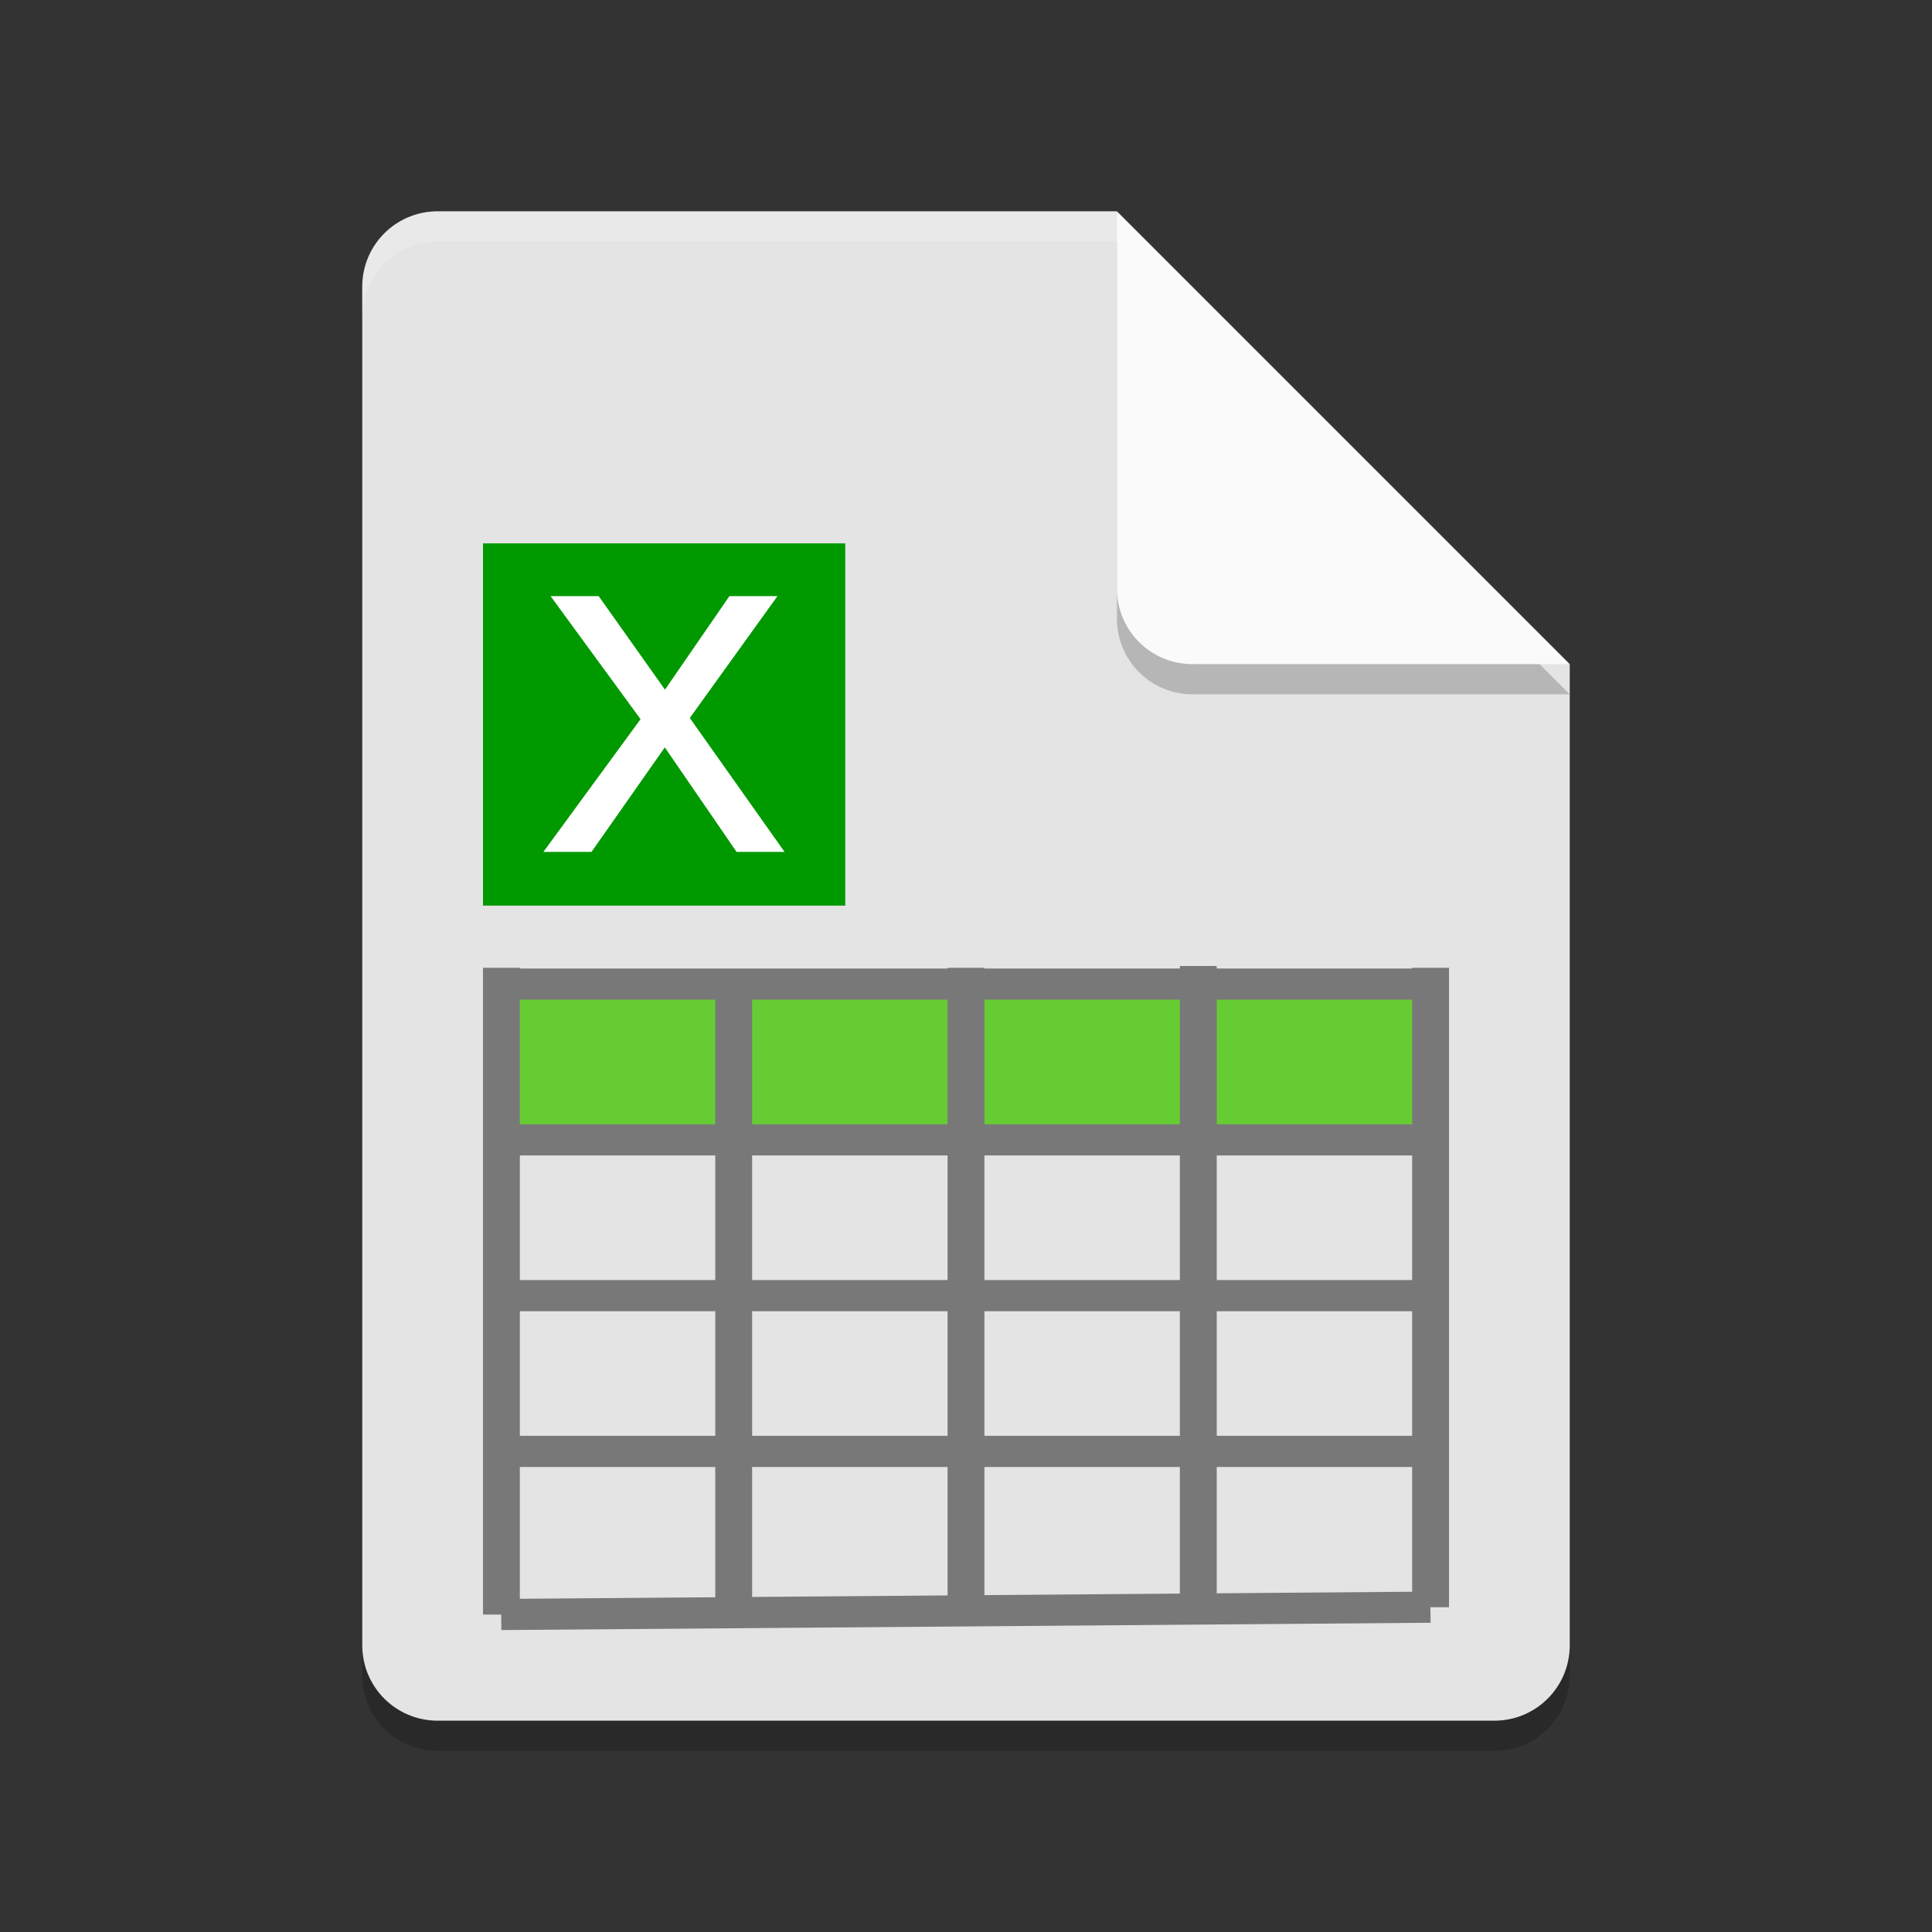 <?xml version="1.0" encoding="UTF-8" standalone="no"?>
<svg
   xmlns:dc="http://purl.org/dc/elements/1.1/"
   xmlns:cc="http://creativecommons.org/ns#"
   xmlns:rdf="http://www.w3.org/1999/02/22-rdf-syntax-ns#"
   xmlns:svg="http://www.w3.org/2000/svg"
   xmlns="http://www.w3.org/2000/svg"
   xmlns:sodipodi="http://sodipodi.sourceforge.net/DTD/sodipodi-0.dtd"
   xmlns:inkscape="http://www.inkscape.org/namespaces/inkscape"
   width="64"
   height="64"
   version="1"
   id="svg14"
   sodipodi:docname="x-office-spreadsheet.svg"
   inkscape:version="0.92.3 (2405546, 2018-03-11)">
  <rect width="100%" height="100%" fill="#333333" stroke="none"/>
  <defs
     id="defs18" />
  <sodipodi:namedview
     pagecolor="#ffffff"
     bordercolor="#666666"
     borderopacity="1"
     objecttolerance="10"
     gridtolerance="10"
     guidetolerance="10"
     inkscape:pageopacity="0"
     inkscape:pageshadow="2"
     inkscape:window-width="1366"
     inkscape:window-height="704"
     id="namedview16"
     showgrid="false"
     inkscape:zoom="8"
     inkscape:cx="20.861536"
     inkscape:cy="29.107917"
     inkscape:window-x="0"
     inkscape:window-y="30"
     inkscape:window-maximized="1"
     inkscape:current-layer="g982"
     showguides="true"
     inkscape:guide-bbox="true">
    <sodipodi:guide
       position="21,20.438"
       orientation="1,0"
       id="guide872"
       inkscape:locked="false" />
    <sodipodi:guide
       position="26,18.625"
       orientation="1,0"
       id="guide874"
       inkscape:locked="false" />
    <sodipodi:guide
       position="31,18.875"
       orientation="1,0"
       id="guide876"
       inkscape:locked="false" />
    <sodipodi:guide
       position="36,15.188"
       orientation="1,0"
       id="guide878"
       inkscape:locked="false" />
    <sodipodi:guide
       position="41,13.812"
       orientation="1,0"
       id="guide880"
       inkscape:locked="false" />
  </sodipodi:namedview>
  <path
     style="opacity:0.2"
     d="m 14.5,8 c -1.385,0 -2.5,1.115 -2.5,2.5 v 45 c 0,1.385 1.115,2.5 2.5,2.5 h 35 C 50.885,58 52,56.885 52,55.5 V 23 L 38.25,21.75 37,8 Z"
     id="path2" />
  <path
     d="m14.5 7c-1.385 0-2.5 1.115-2.5 2.5v45c0 1.385 1.115 2.5 2.5 2.5h35c1.385 0 2.5-1.115 2.5-2.5v-32.5l-13.75-1.25-1.25-13.75z"
     id="path4"
     fill="#e4e4e4" />
  <path
     style="opacity:0.2"
     d="M 37,8 V 20.5 c 0,1.381 1.119,2.5 2.5,2.5 H 52 Z"
     id="path6" />
  <path
     d="m37 7v12.5c0 1.381 1.119 2.5 2.5 2.5h12.5l-15-15z"
     id="path8"
     fill="#fafafa" />
  <path
     style="opacity:0.2;fill:#ffffff"
     d="m 14.5,7 c -1.385,0 -2.5,1.115 -2.5,2.5 V 10.5 C 12,9.115 13.115,8 14.5,8 H 37 c 0,-1 0,0 0,-1 z"
     id="path12" />
  <g
     id="g982"
     transform="translate(0.307,-0.612)">
    <g
       id="g1021">
      <path
         transform="matrix(0.181,0,0,0.181,23.016,21.415)"
         d="M -21.496,-0.699 V 35.994 h 4.975 V 21.697 h 10.781 c 3.889,0 6.962,-1.026 9.219,-3.074 2.274,-2.049 3.412,-4.809 3.412,-8.281 0,-3.507 -1.13,-6.223 -3.387,-8.15 -2.257,-1.927 -5.442,-2.891 -9.557,-2.891 z m 4.975,3.984 h 9.869 c 5.694,0 8.543,2.37 8.543,7.109 0,4.913 -2.778,7.369 -8.334,7.369 H -16.521 Z"
         id="text974"
         style="font-style:normal;font-weight:normal;font-size:53.333px;line-height:1.25;font-family:sans-serif;letter-spacing:0px;word-spacing:0px;fill:#ffffff;fill-opacity:1;stroke:#ffffff;stroke-width:4.731;stroke-miterlimit:4;stroke-dasharray:none;stroke-opacity:1"
         inkscape:original="M -21.496094 -0.69921875 L -21.496094 35.994141 L -16.521484 35.994141 L -16.521484 21.697266 L -5.7402344 21.697266 C -1.8513456 21.697266 1.2215712 20.671658 3.4785156 18.623047 C 5.7528211 16.574436 6.890625 13.814019 6.890625 10.341797 C 6.890625 6.8348525 5.7608506 4.1184895 3.5039062 2.1914062 C 1.2469619 0.26432296 -1.9381511 -0.69921875 -6.0527344 -0.69921875 L -21.496094 -0.69921875 z M -16.521484 3.2851562 L -6.6523438 3.2851562 C -0.95789944 3.2851562 1.890625 5.654948 1.890625 10.394531 C 1.890625 15.307726 -0.88780395 17.763672 -6.4433594 17.763672 L -16.521484 17.763672 L -16.521484 3.2851562 z "
         inkscape:radius="0"
         sodipodi:type="inkscape:offset" />
      <g
         id="g832"
         transform="translate(0.12,-0.007)">
        <rect
           y="18.619"
           x="15.573"
           height="12"
           width="12"
           id="rect11293-3"
           style="opacity:1;fill:#009900;fill-opacity:1;stroke:none;stroke-width:0.329" />
        <path
           sodipodi:type="inkscape:offset"
           inkscape:radius="0"
           inkscape:original="M -2.6699219 21.707031 L 6.9980469 34.929688 L -3.4707031 49.226562 L 0.65039062 49.226562 L 9.0878906 37.195312 L 17.349609 49.226562 L 21.470703 49.226562 L 11.255859 34.792969 L 20.669922 21.707031 L 16.548828 21.707031 L 9.1074219 32.507812 L 1.4511719 21.707031 L -2.6699219 21.707031 z "
           style="font-style:normal;font-weight:normal;font-size:40px;line-height:1.25;font-family:sans-serif;letter-spacing:0px;word-spacing:0px;fill:#ffffff;fill-opacity:1;stroke:#ffffff;stroke-opacity:1"
           id="text826"
           d="m -2.67,21.707 9.668,13.223 -10.469,14.297 h 4.121 l 8.437,-12.031 8.262,12.031 h 4.121 L 11.256,34.793 20.67,21.707 H 16.549 L 9.107,32.508 1.451,21.707 Z"
           transform="matrix(0.297,0,0,0.297,18.898,14.069)" />
      </g>
      <g
         id="g1001">
        <rect
           style="opacity:1;fill:#66cc33;fill-opacity:1;stroke:none;stroke-width:1;stroke-miterlimit:4;stroke-dasharray:none;stroke-opacity:1"
           id="rect950"
           width="31.497"
           height="5.159"
           x="16.111"
           y="33.217" />
        <g
           id="g948"
           style="stroke:#787878;stroke-opacity:1">
          <path
             sodipodi:nodetypes="cc"
             inkscape:connector-curvature="0"
             id="path884"
             d="M 16.303,32.672 V 54.096"
             style="opacity:1;fill:none;stroke:#787878;stroke-width:1.221px;stroke-linecap:butt;stroke-linejoin:miter;stroke-opacity:1" />
          <path
             sodipodi:nodetypes="cc"
             inkscape:connector-curvature="0"
             id="path886"
             d="M 23.998,33.165 V 54.036"
             style="opacity:1;fill:none;stroke:#787878;stroke-width:1.221px;stroke-linecap:butt;stroke-linejoin:miter;stroke-opacity:1" />
          <path
             sodipodi:nodetypes="cc"
             inkscape:connector-curvature="0"
             id="path888"
             d="M 31.693,32.672 V 53.975"
             style="opacity:1;fill:none;stroke:#787878;stroke-width:1.221px;stroke-linecap:butt;stroke-linejoin:miter;stroke-opacity:1" />
          <path
             sodipodi:nodetypes="cc"
             inkscape:connector-curvature="0"
             id="path890"
             d="M 39.388,32.612 V 54.036"
             style="opacity:1;fill:none;stroke:#787878;stroke-width:1.221px;stroke-linecap:butt;stroke-linejoin:miter;stroke-opacity:1" />
          <path
             inkscape:connector-curvature="0"
             id="path892"
             d="m 47.083,32.672 v 21.182"
             style="opacity:1;fill:none;stroke:#787878;stroke-width:1.221px;stroke-linecap:butt;stroke-linejoin:miter;stroke-opacity:1" />
          <g
             style="opacity:1;stroke:#787878;stroke-opacity:1"
             transform="matrix(0,-1.032,-1.4,0,92.858,71.857)"
             id="g935">
            <path
               style="fill:none;stroke:#787878;stroke-width:1px;stroke-linecap:butt;stroke-linejoin:miter;stroke-opacity:1"
               d="m 37.447,32.701 v 22.125"
               id="path884-7"
               inkscape:connector-curvature="0"
               sodipodi:nodetypes="cc" />
            <path
               style="fill:none;stroke:#787878;stroke-width:1px;stroke-linecap:butt;stroke-linejoin:miter;stroke-opacity:1"
               d="m 32.447,32.326 v 22.438"
               id="path886-5"
               inkscape:connector-curvature="0"
               sodipodi:nodetypes="cc" />
            <path
               style="fill:none;stroke:#787878;stroke-width:1px;stroke-linecap:butt;stroke-linejoin:miter;stroke-opacity:1"
               d="m 27.447,32.701 v 22"
               id="path888-3"
               inkscape:connector-curvature="0"
               sodipodi:nodetypes="cc" />
            <path
               style="fill:none;stroke:#787878;stroke-width:1px;stroke-linecap:butt;stroke-linejoin:miter;stroke-opacity:1"
               d="m 22.447,32.638 v 22.125"
               id="path890-5"
               inkscape:connector-curvature="0"
               sodipodi:nodetypes="cc" />
            <path
               sodipodi:nodetypes="cc"
               style="fill:none;stroke:#787878;stroke-width:1px;stroke-linecap:butt;stroke-linejoin:miter;stroke-opacity:1"
               d="M 17.447,32.701 17.212,54.688"
               id="path892-6"
               inkscape:connector-curvature="0" />
          </g>
        </g>
      </g>
    </g>
  </g>
</svg>

